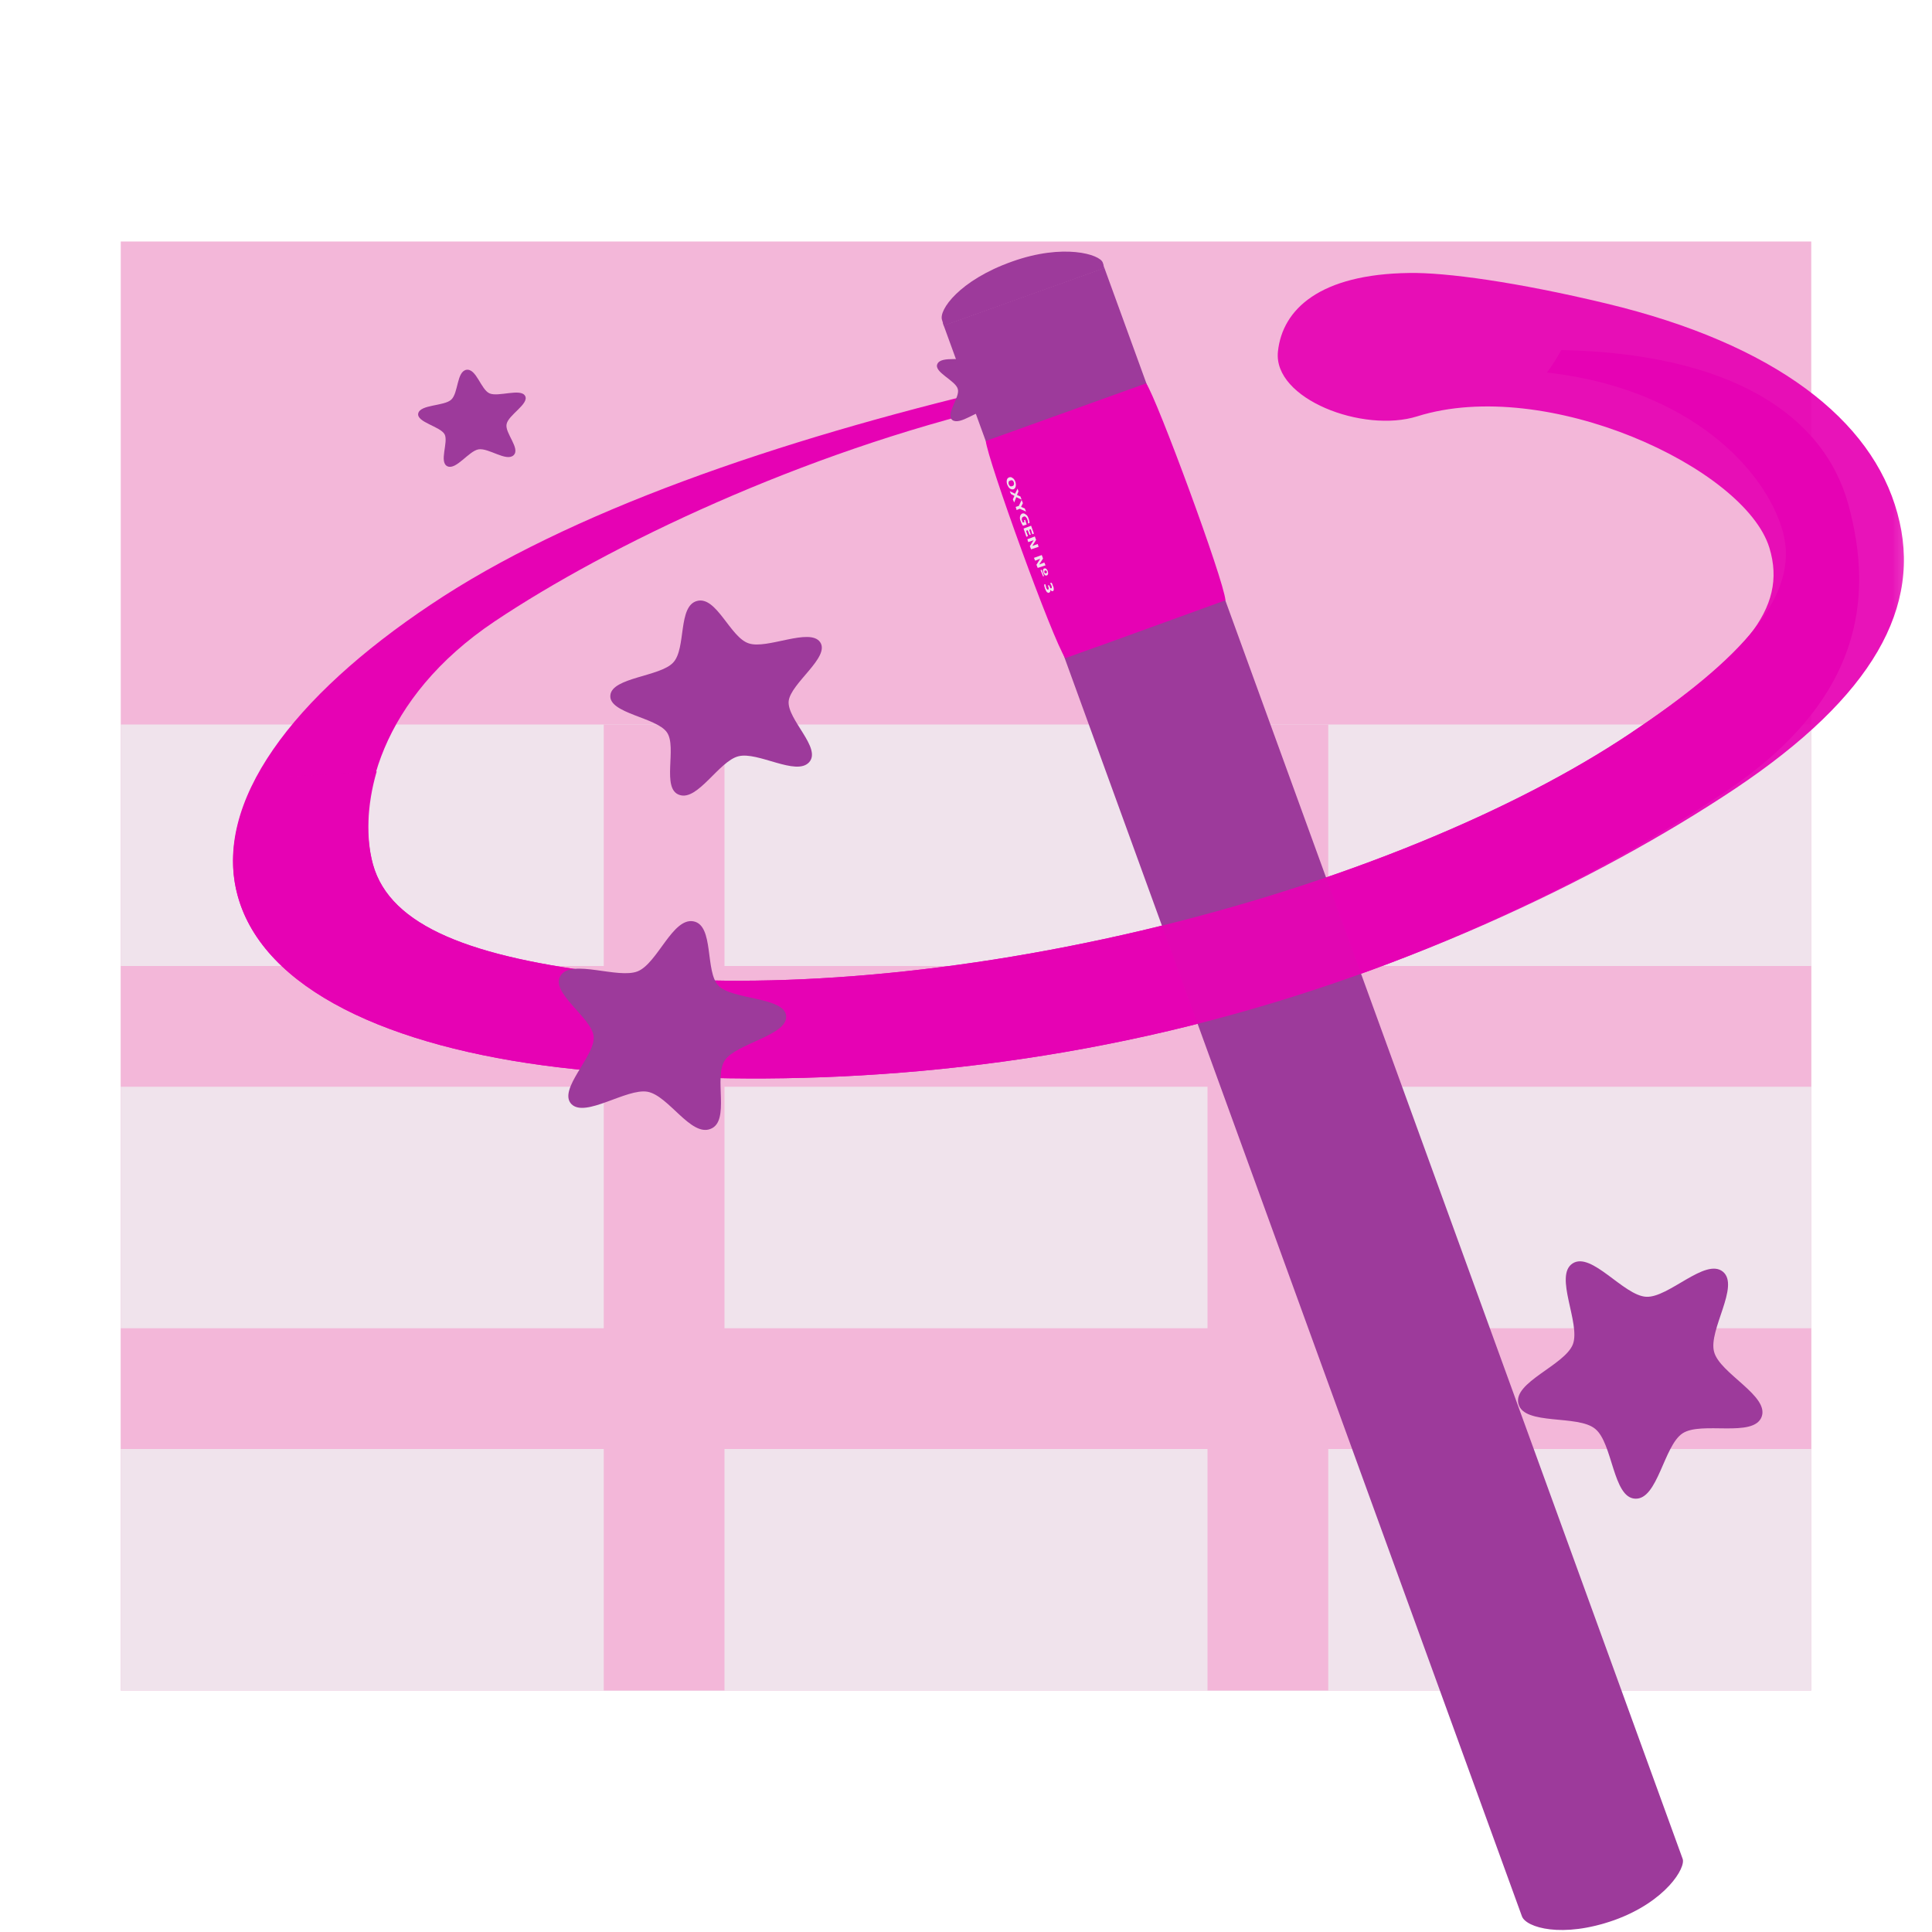 <?xml version="1.0" encoding="UTF-8"?>
<svg xmlns="http://www.w3.org/2000/svg" xmlns:xlink="http://www.w3.org/1999/xlink" width="24px" height="24px" viewBox="0 0 24 24" version="1.1">
<defs>
<filter id="alpha" filterUnits="objectBoundingBox" x="0%" y="0%" width="100%" height="100%">
  <feColorMatrix type="matrix" in="SourceGraphic" values="0 0 0 0 1 0 0 0 0 1 0 0 0 0 1 0 0 0 1 0"/>
</filter>
<mask id="mask0">
  <g filter="url(#alpha)">
<rect x="0" y="0" width="24" height="24" style="fill:rgb(0%,0%,0%);fill-opacity:0.93;stroke:none;"/>
  </g>
</mask>
<clipPath id="clip1">
  <rect x="0" y="0" width="24" height="24"/>
</clipPath>
<g id="surface5" clip-path="url(#clip1)">
<path style=" stroke:none;fill-rule:nonzero;fill:rgb(90.196%,0.784%,70.588%);fill-opacity:1;" d="M 17.504 3.391 C 16.398 3.406 15.93 3.84 15.875 4.367 C 15.812 4.957 16.934 5.383 17.605 5.172 C 19.211 4.668 21.676 5.812 21.98 6.805 C 22.215 7.574 21.656 8.172 20.242 9.117 C 18.828 10.062 16.68 10.969 14.184 11.559 C 11.684 12.148 9.328 12.301 7.598 12.098 C 5.867 11.895 4.848 11.512 4.633 10.738 C 4.547 10.418 4.555 10.012 4.68 9.582 L 3.18 9.672 C 2.918 10.172 2.824 10.664 2.953 11.129 C 3.273 12.293 4.84 13.008 6.934 13.258 C 9.023 13.504 11.727 13.465 14.523 12.805 C 17.324 12.145 19.844 10.938 21.555 9.797 C 23.266 8.652 23.891 7.535 23.57 6.375 C 23.254 5.215 22.051 4.273 19.953 3.77 C 18.844 3.504 17.961 3.383 17.504 3.391 Z M 17.504 3.391 "/>
</g>
</defs>
<g id="surface1">
<path style=" stroke:none;fill-rule:nonzero;fill:rgb(95.294%,71.765%,85.098%);fill-opacity:1;" d="M 1.5 3 L 22.5 3 L 22.5 21 L 1.5 21 Z M 1.5 3 "/>
<path style=" stroke:none;fill-rule:nonzero;fill:rgb(94.118%,89.02%,92.549%);fill-opacity:1;" d="M 1.5 9 L 22.5 9 L 22.5 21 L 1.5 21 Z M 1.5 9 "/>
<path style=" stroke:none;fill-rule:nonzero;fill:rgb(95.294%,71.765%,85.098%);fill-opacity:1;" d="M 1.5 16.5 L 22.5 16.5 L 22.5 18 L 1.5 18 Z M 1.5 16.5 "/>
<path style=" stroke:none;fill-rule:nonzero;fill:rgb(95.294%,71.765%,85.098%);fill-opacity:1;" d="M 1.5 12 L 22.5 12 L 22.5 13.5 L 1.5 13.5 Z M 1.5 12 "/>
<path style=" stroke:none;fill-rule:nonzero;fill:rgb(95.294%,71.765%,85.098%);fill-opacity:1;" d="M 7.5 9 L 9 9 L 9 21 L 7.5 21 Z M 7.5 9 "/>
<path style=" stroke:none;fill-rule:nonzero;fill:rgb(95.294%,71.765%,85.098%);fill-opacity:1;" d="M 15 9 L 16.5 9 L 16.5 21 L 15 21 Z M 15 9 "/>
<path style=" stroke:none;fill-rule:nonzero;fill:rgb(90.196%,0.784%,70.588%);fill-opacity:1;" d="M 19.395 4.348 C 19.34 4.445 19.285 4.539 19.215 4.629 C 19.23 4.629 19.246 4.633 19.258 4.633 C 20.988 4.84 21.934 5.832 22.148 6.609 C 22.359 7.387 21.656 8.172 20.242 9.117 C 18.828 10.062 16.68 10.969 14.184 11.559 C 11.684 12.148 9.328 12.301 7.598 12.098 C 5.867 11.895 4.848 11.512 4.633 10.738 C 4.418 9.961 4.727 8.668 6.145 7.719 C 7.559 6.773 9.965 5.625 12.461 5.035 C 13.105 5.027 12.934 4.699 12.434 4.812 C 9.637 5.473 7.062 6.363 5.355 7.508 C 3.645 8.648 2.633 9.969 2.953 11.129 C 3.273 12.293 4.84 13.008 6.934 13.258 C 9.023 13.504 11.727 13.465 14.523 12.805 C 17.324 12.145 19.715 10.984 21.426 9.84 C 23.137 8.695 23.277 7.426 22.961 6.266 C 22.645 5.121 21.453 4.391 19.395 4.348 Z M 19.395 4.348 "/>
<path style=" stroke:none;fill-rule:nonzero;fill:rgb(61.569%,22.745%,60.784%);fill-opacity:1;" d="M 13.016 4.57 C 13.043 4.676 12.746 4.758 12.695 4.859 C 12.648 4.961 12.793 5.191 12.68 5.25 C 12.57 5.309 12.398 5.098 12.273 5.094 C 12.145 5.09 11.93 5.285 11.832 5.219 C 11.738 5.148 11.93 4.934 11.898 4.832 C 11.871 4.727 11.594 4.621 11.645 4.52 C 11.695 4.414 11.984 4.496 12.094 4.434 C 12.203 4.375 12.246 4.113 12.375 4.117 C 12.5 4.121 12.492 4.387 12.586 4.453 C 12.684 4.523 12.988 4.465 13.016 4.57 Z M 13.016 4.57 "/>
<path style=" stroke:none;fill-rule:nonzero;fill:rgb(61.569%,22.745%,60.784%);fill-opacity:1;" d="M 20.312 18.617 C 20.035 18.605 20.035 17.926 19.816 17.75 C 19.602 17.57 18.934 17.711 18.863 17.441 C 18.789 17.172 19.438 16.961 19.539 16.699 C 19.637 16.438 19.301 15.848 19.535 15.695 C 19.77 15.543 20.168 16.094 20.449 16.109 C 20.727 16.125 21.184 15.621 21.402 15.797 C 21.617 15.973 21.219 16.523 21.293 16.793 C 21.363 17.062 21.984 17.34 21.883 17.602 C 21.781 17.863 21.137 17.652 20.902 17.805 C 20.668 17.957 20.594 18.633 20.312 18.617 Z M 20.312 18.617 "/>
<path style=" stroke:none;fill-rule:evenodd;fill:rgb(61.569%,22.745%,60.784%);fill-opacity:1;" d="M 20.902 23.09 C 20.945 23.199 20.695 23.621 20.055 23.852 C 19.406 24.082 18.957 23.945 18.906 23.805 C 18.875 23.719 11.758 4.133 11.723 4.043 C 12.387 3.805 13.055 3.566 13.719 3.328 C 13.754 3.418 20.871 23 20.902 23.09 Z M 20.902 23.09 "/>
<path style=" stroke:none;fill-rule:nonzero;fill:rgb(90.196%,0.784%,70.588%);fill-opacity:1;" d="M 15.223 7.457 C 15.203 7.203 14.371 4.953 14.238 4.762 L 12.641 5.336 L 13.629 8.035 Z M 13.797 7.973 L 12.809 5.277 L 12.246 5.477 C 12.262 5.695 13.078 7.953 13.234 8.176 Z M 13.797 7.973 "/>
<path style=" stroke:none;fill-rule:nonzero;fill:rgb(94.118%,89.02%,92.549%);fill-opacity:1;" d="M 12.594 5.992 C 12.59 5.98 12.586 5.973 12.578 5.969 C 12.57 5.965 12.559 5.965 12.551 5.969 C 12.539 5.973 12.531 5.977 12.531 5.984 C 12.527 5.992 12.527 6.004 12.531 6.016 C 12.535 6.027 12.543 6.035 12.547 6.039 C 12.555 6.043 12.566 6.043 12.574 6.039 C 12.586 6.035 12.594 6.031 12.594 6.02 C 12.598 6.012 12.598 6.004 12.594 5.992 M 12.613 5.984 C 12.621 6.008 12.621 6.027 12.617 6.043 C 12.613 6.062 12.605 6.07 12.59 6.078 C 12.574 6.082 12.559 6.078 12.547 6.07 C 12.531 6.059 12.523 6.043 12.512 6.02 C 12.504 5.996 12.504 5.977 12.508 5.961 C 12.512 5.945 12.52 5.938 12.535 5.93 C 12.551 5.926 12.566 5.926 12.578 5.938 C 12.594 5.945 12.605 5.965 12.613 5.984 M 12.625 6.176 L 12.598 6.242 L 12.582 6.203 L 12.602 6.16 L 12.559 6.137 L 12.543 6.102 L 12.609 6.133 L 12.641 6.07 L 12.652 6.105 L 12.633 6.148 L 12.676 6.168 L 12.691 6.207 L 12.625 6.176 M 12.691 6.211 L 12.707 6.25 L 12.684 6.297 L 12.73 6.316 L 12.746 6.355 L 12.668 6.32 L 12.629 6.336 L 12.617 6.297 L 12.656 6.285 L 12.691 6.211 M 12.707 6.531 C 12.703 6.523 12.695 6.512 12.691 6.504 C 12.688 6.496 12.684 6.484 12.68 6.477 C 12.668 6.449 12.668 6.43 12.672 6.414 C 12.676 6.398 12.684 6.387 12.699 6.379 C 12.715 6.375 12.73 6.379 12.742 6.391 C 12.758 6.398 12.77 6.418 12.777 6.441 C 12.781 6.453 12.785 6.461 12.785 6.469 C 12.789 6.48 12.789 6.488 12.789 6.496 L 12.77 6.504 C 12.77 6.496 12.77 6.484 12.77 6.477 C 12.766 6.469 12.766 6.461 12.762 6.453 C 12.758 6.438 12.75 6.43 12.742 6.422 C 12.734 6.414 12.723 6.414 12.715 6.418 C 12.703 6.422 12.695 6.43 12.695 6.438 C 12.691 6.449 12.691 6.461 12.699 6.473 C 12.699 6.477 12.699 6.48 12.703 6.484 C 12.703 6.488 12.703 6.488 12.707 6.492 L 12.727 6.484 L 12.719 6.465 L 12.734 6.457 L 12.754 6.516 L 12.707 6.531 M 12.809 6.531 L 12.844 6.629 L 12.824 6.637 L 12.805 6.574 L 12.785 6.582 L 12.805 6.641 L 12.789 6.645 L 12.766 6.586 L 12.746 6.594 L 12.77 6.66 L 12.75 6.668 L 12.715 6.566 L 12.809 6.531 M 12.855 6.664 L 12.871 6.707 L 12.824 6.781 L 12.891 6.758 L 12.902 6.793 L 12.809 6.824 L 12.793 6.785 L 12.84 6.711 L 12.773 6.734 L 12.762 6.699 L 12.855 6.664 M 12.941 6.895 L 12.957 6.938 L 12.91 7.012 L 12.973 6.988 L 12.988 7.023 L 12.891 7.055 L 12.875 7.016 L 12.922 6.941 L 12.859 6.965 L 12.844 6.93 L 12.941 6.895 M 13.016 7.094 C 13.02 7.109 13.02 7.121 13.02 7.129 C 13.016 7.141 13.012 7.145 13.004 7.148 C 12.996 7.152 12.988 7.148 12.98 7.145 C 12.973 7.137 12.969 7.129 12.961 7.113 C 12.957 7.102 12.957 7.09 12.957 7.078 C 12.961 7.07 12.965 7.062 12.973 7.062 C 12.98 7.059 12.988 7.059 12.996 7.066 C 13.004 7.07 13.008 7.082 13.016 7.094 M 12.941 7.078 L 12.969 7.156 L 12.957 7.16 L 12.926 7.082 L 12.941 7.078 M 13.004 7.098 C 13 7.094 13 7.09 12.996 7.09 C 12.992 7.086 12.988 7.086 12.98 7.086 C 12.977 7.09 12.973 7.094 12.973 7.098 C 12.973 7.102 12.973 7.105 12.973 7.109 C 12.977 7.113 12.977 7.117 12.98 7.121 C 12.984 7.121 12.988 7.121 12.996 7.121 C 13 7.121 13.004 7.117 13.004 7.113 C 13.008 7.109 13.004 7.105 13.004 7.098 M 13.047 7.324 C 13.047 7.336 13.047 7.344 13.047 7.348 C 13.043 7.355 13.039 7.359 13.031 7.363 C 13.023 7.367 13.016 7.363 13.004 7.355 C 12.996 7.344 12.988 7.328 12.98 7.309 C 12.98 7.301 12.977 7.293 12.973 7.285 C 12.973 7.277 12.973 7.27 12.969 7.262 L 12.988 7.258 C 12.988 7.266 12.988 7.273 12.992 7.277 C 12.992 7.285 12.996 7.293 12.996 7.301 C 13 7.309 13.004 7.316 13.008 7.32 C 13.012 7.324 13.016 7.328 13.02 7.324 C 13.023 7.324 13.027 7.32 13.027 7.312 C 13.027 7.309 13.027 7.301 13.023 7.289 L 13.016 7.273 L 13.031 7.27 L 13.039 7.285 C 13.043 7.293 13.047 7.301 13.047 7.305 C 13.051 7.309 13.055 7.309 13.059 7.309 C 13.062 7.305 13.066 7.305 13.066 7.297 C 13.066 7.293 13.066 7.285 13.062 7.277 C 13.059 7.273 13.059 7.266 13.055 7.262 C 13.051 7.254 13.047 7.25 13.043 7.246 L 13.062 7.238 C 13.066 7.246 13.07 7.25 13.074 7.258 C 13.074 7.266 13.078 7.273 13.082 7.281 C 13.09 7.297 13.09 7.312 13.09 7.324 C 13.09 7.332 13.086 7.34 13.078 7.344 C 13.07 7.344 13.066 7.344 13.062 7.34 C 13.055 7.34 13.051 7.332 13.047 7.324 "/>
<path style=" stroke:none;fill-rule:evenodd;fill:rgb(61.569%,22.745%,60.784%);fill-opacity:1;" d="M 13.699 3.262 C 13.664 3.16 13.211 3.02 12.57 3.25 C 11.922 3.48 11.656 3.852 11.703 3.977 C 11.73 4.059 11.695 3.965 11.723 4.047 C 12.391 3.809 13.055 3.57 13.719 3.332 C 13.691 3.246 13.727 3.344 13.699 3.262 "/>
<use xlink:href="#surface5" mask="url(#mask0)"/>
<path style=" stroke:none;fill-rule:nonzero;fill:rgb(61.569%,22.745%,60.784%);fill-opacity:1;" d="M 10.051 9.469 C 9.891 9.645 9.414 9.332 9.172 9.395 C 8.93 9.457 8.668 9.953 8.441 9.875 C 8.211 9.801 8.414 9.281 8.285 9.098 C 8.156 8.91 7.559 8.863 7.582 8.637 C 7.602 8.414 8.203 8.406 8.363 8.23 C 8.527 8.055 8.418 7.527 8.66 7.465 C 8.902 7.402 9.07 7.918 9.301 7.992 C 9.527 8.07 10.059 7.793 10.188 7.977 C 10.316 8.164 9.82 8.488 9.797 8.711 C 9.777 8.938 10.211 9.293 10.051 9.469 Z M 10.051 9.469 "/>
<path style=" stroke:none;fill-rule:nonzero;fill:rgb(61.569%,22.745%,60.784%);fill-opacity:1;" d="M 6.379 5.656 C 6.289 5.738 6.07 5.562 5.945 5.582 C 5.824 5.602 5.668 5.84 5.559 5.793 C 5.449 5.742 5.574 5.492 5.523 5.395 C 5.469 5.297 5.176 5.246 5.195 5.137 C 5.219 5.023 5.516 5.047 5.605 4.965 C 5.695 4.883 5.672 4.617 5.793 4.594 C 5.918 4.574 5.973 4.84 6.082 4.887 C 6.191 4.934 6.469 4.82 6.523 4.918 C 6.578 5.016 6.312 5.156 6.293 5.27 C 6.27 5.379 6.469 5.574 6.379 5.656 Z M 6.379 5.656 "/>
<path style=" stroke:none;fill-rule:nonzero;fill:rgb(61.569%,22.745%,60.784%);fill-opacity:1;" d="M 7.098 13.715 C 6.926 13.535 7.395 13.117 7.375 12.879 C 7.355 12.641 6.824 12.328 6.965 12.117 C 7.105 11.91 7.676 12.164 7.922 12.066 C 8.168 11.965 8.355 11.398 8.613 11.445 C 8.875 11.492 8.754 12.07 8.926 12.246 C 9.098 12.422 9.746 12.383 9.766 12.621 C 9.785 12.863 9.145 12.961 9.004 13.172 C 8.863 13.383 9.074 13.926 8.828 14.023 C 8.582 14.125 8.305 13.609 8.043 13.562 C 7.785 13.516 7.27 13.891 7.098 13.715 Z M 7.098 13.715 "/>
</g>
</svg>
